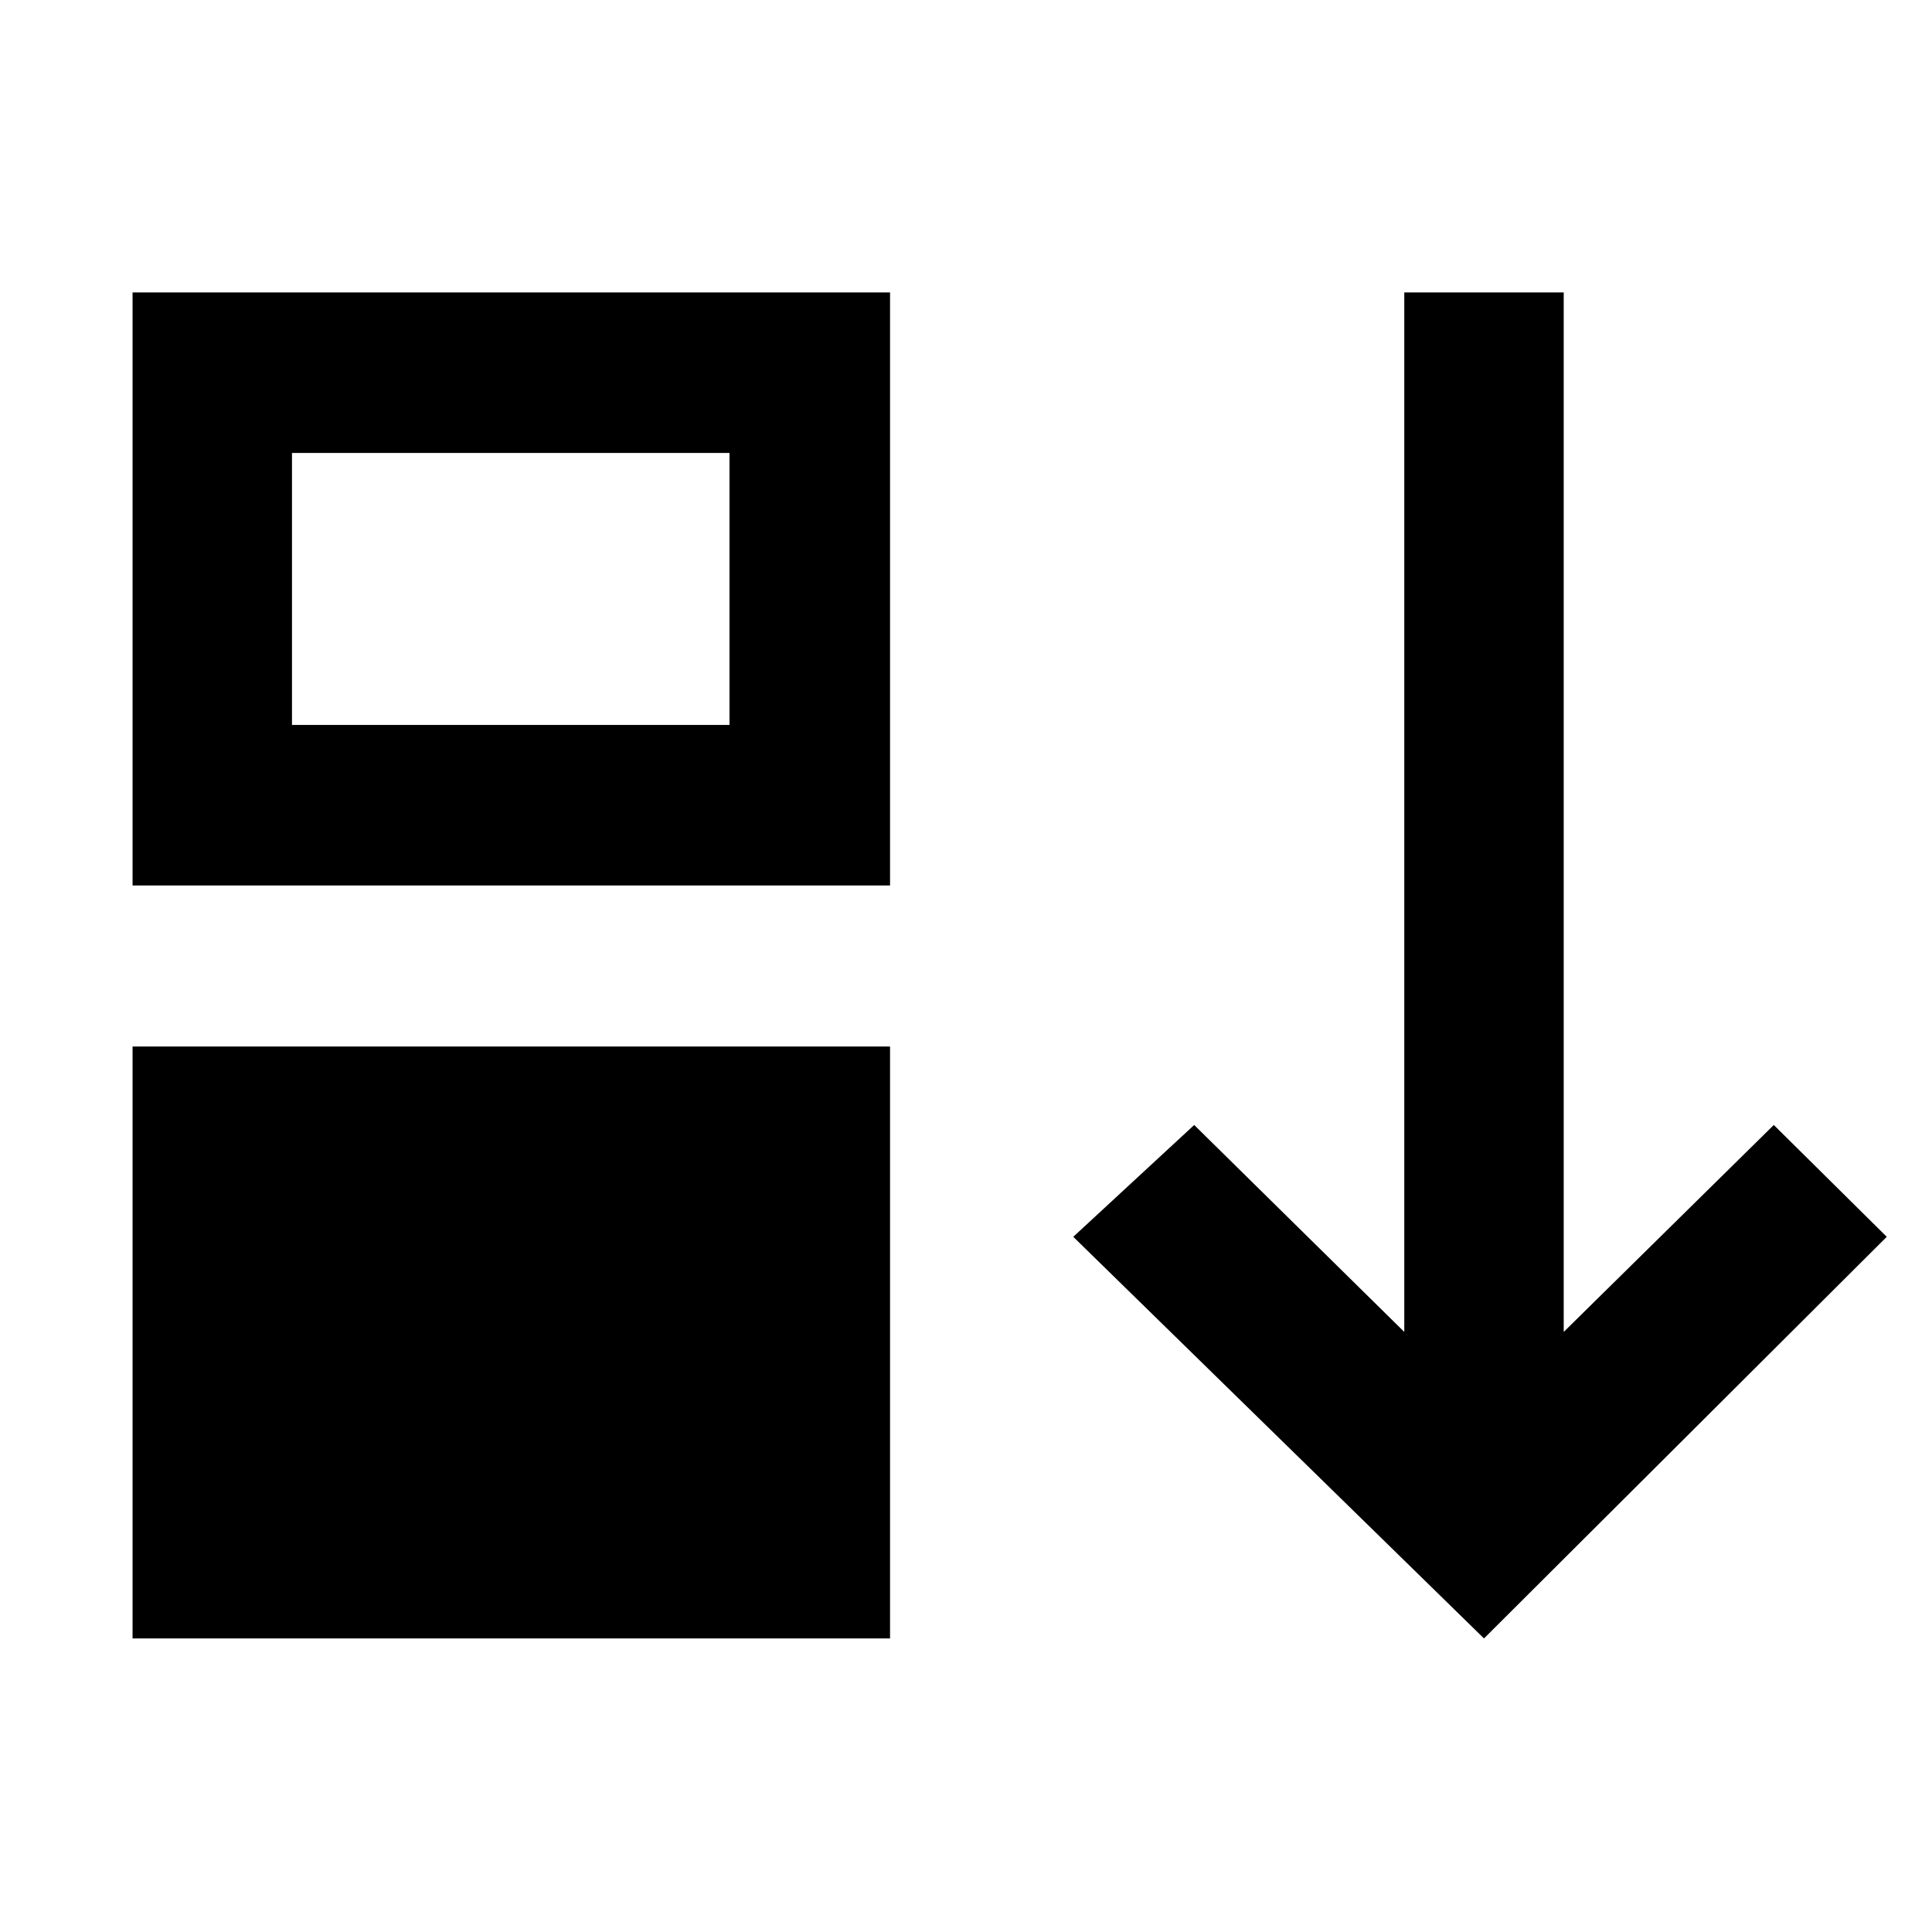 <svg xmlns="http://www.w3.org/2000/svg" height="48" viewBox="0 96 960 960" width="48"><path d="M65.869 910.131V616H442.26v294.131H65.869Zm0-374.131V241.304H442.26V536H65.869Zm79.218-79.784h217.39V321.087h-217.39v135.129Zm592.304 453.915L533.304 710.565l60.087-55.566 104.391 102.826V241.304h79.219v516.521l104.39-102.826 56.132 55.566-200.132 199.566Z"/></svg>